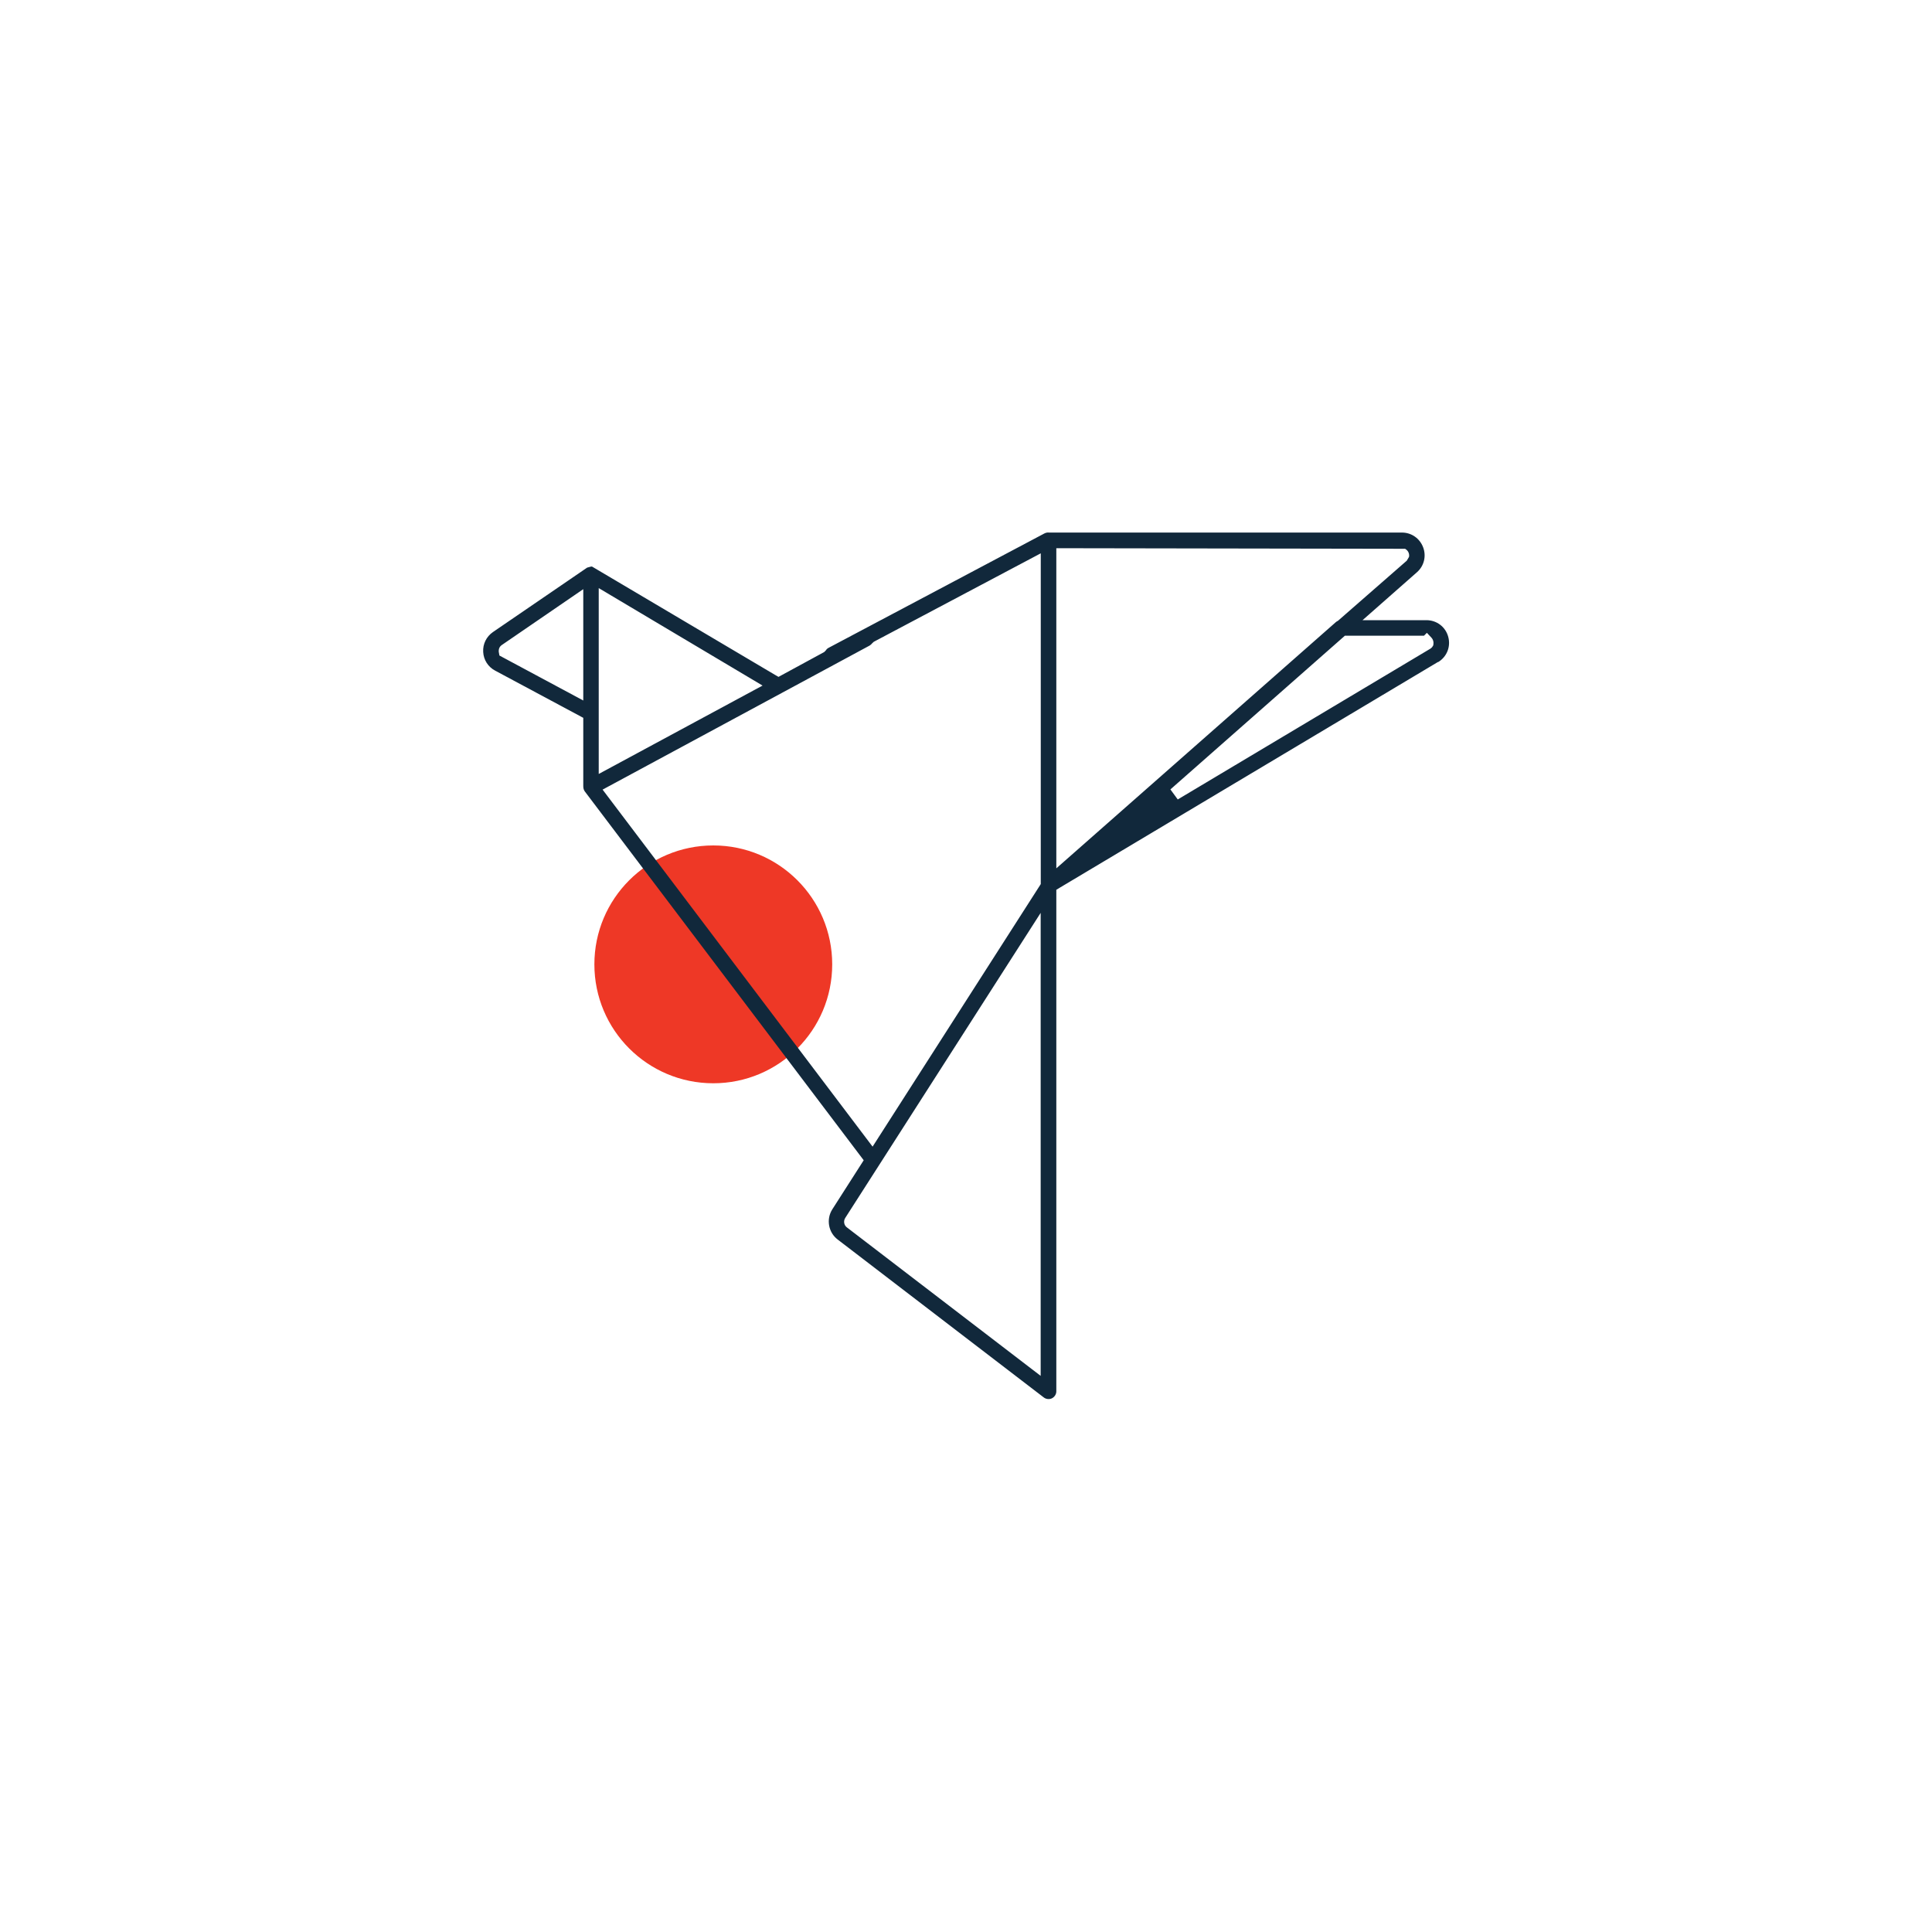 <?xml version="1.0" encoding="UTF-8"?>
<svg id="Layer_1" data-name="Layer 1" xmlns="http://www.w3.org/2000/svg" viewBox="0 0 200 200">
  <defs>
    <style>
      .cls-1 {
        fill: #ee3826;
      }

      .cls-1, .cls-2 {
        stroke-width: 0px;
      }

      .cls-2 {
        fill: #11283b;
      }
    </style>
  </defs>
  <path class="cls-1" d="m86.15,99.83c0,6.8-5.51,12.31-12.31,12.31s-12.31-5.51-12.31-12.31,5.51-12.31,12.31-12.31,12.31,5.51,12.31,12.31"/>
  <path class="cls-2" d="m148.86,68.55c.92-.55,1.34-1.61,1.06-2.63-.28-1.03-1.19-1.72-2.26-1.72h-6.61l5.63-4.96c.74-.65.99-1.67.64-2.59-.35-.92-1.21-1.52-2.19-1.52h-36.53c-.19-.02-.34.02-.48.09l-22.34,11.84c-.12.06-.22.15-.29.27l-.17.17-4.73,2.57-.33-.19-18.94-11.21h0s-.04-.02-.04-.02h-.01s-.08,0-.08,0l-.41.11-9.75,6.67c-.68.47-1.06,1.24-1.01,2.06.04.82.51,1.55,1.23,1.93l9.13,4.89v7.07c0,.22.05.4.16.55l28.87,38.18-3.25,5.08c-.65,1.02-.41,2.39.55,3.12l21.35,16.36c.24.18.58.21.84.08.27-.14.45-.42.45-.72v-51.92l.33-.2,39.19-23.39Zm-88.49,3.96l-8.67-4.65-.07-.39c-.02-.32.1-.55.32-.7l8.43-5.78v11.52Zm1.61-11.63l16.96,10.09-16.96,9.15v-19.24Zm45.75,81.55l-20.06-15.37c-.3-.22-.38-.65-.17-.98l20.23-31.58v47.92Zm0-50.9l-.06.1-17.34,27.07-27.95-36.96,27.64-14.91c.1-.06.19-.14.27-.24l.16-.15,17.29-9.16v34.25Zm39.69-25.73l.29-.29.48.51c.15.16.23.41.2.63l-.02.16-.13.2-.15.13-26.17,15.62-.76-1.04,18.06-15.91h8.19Zm-38.08-9.05l36.12.06.11.08c.23.17.35.48.29.76l-.23.39-7.13,6.23c-.08.03-.15.08-.21.13l-28.94,25.49v-33.14Z"/>
</svg>